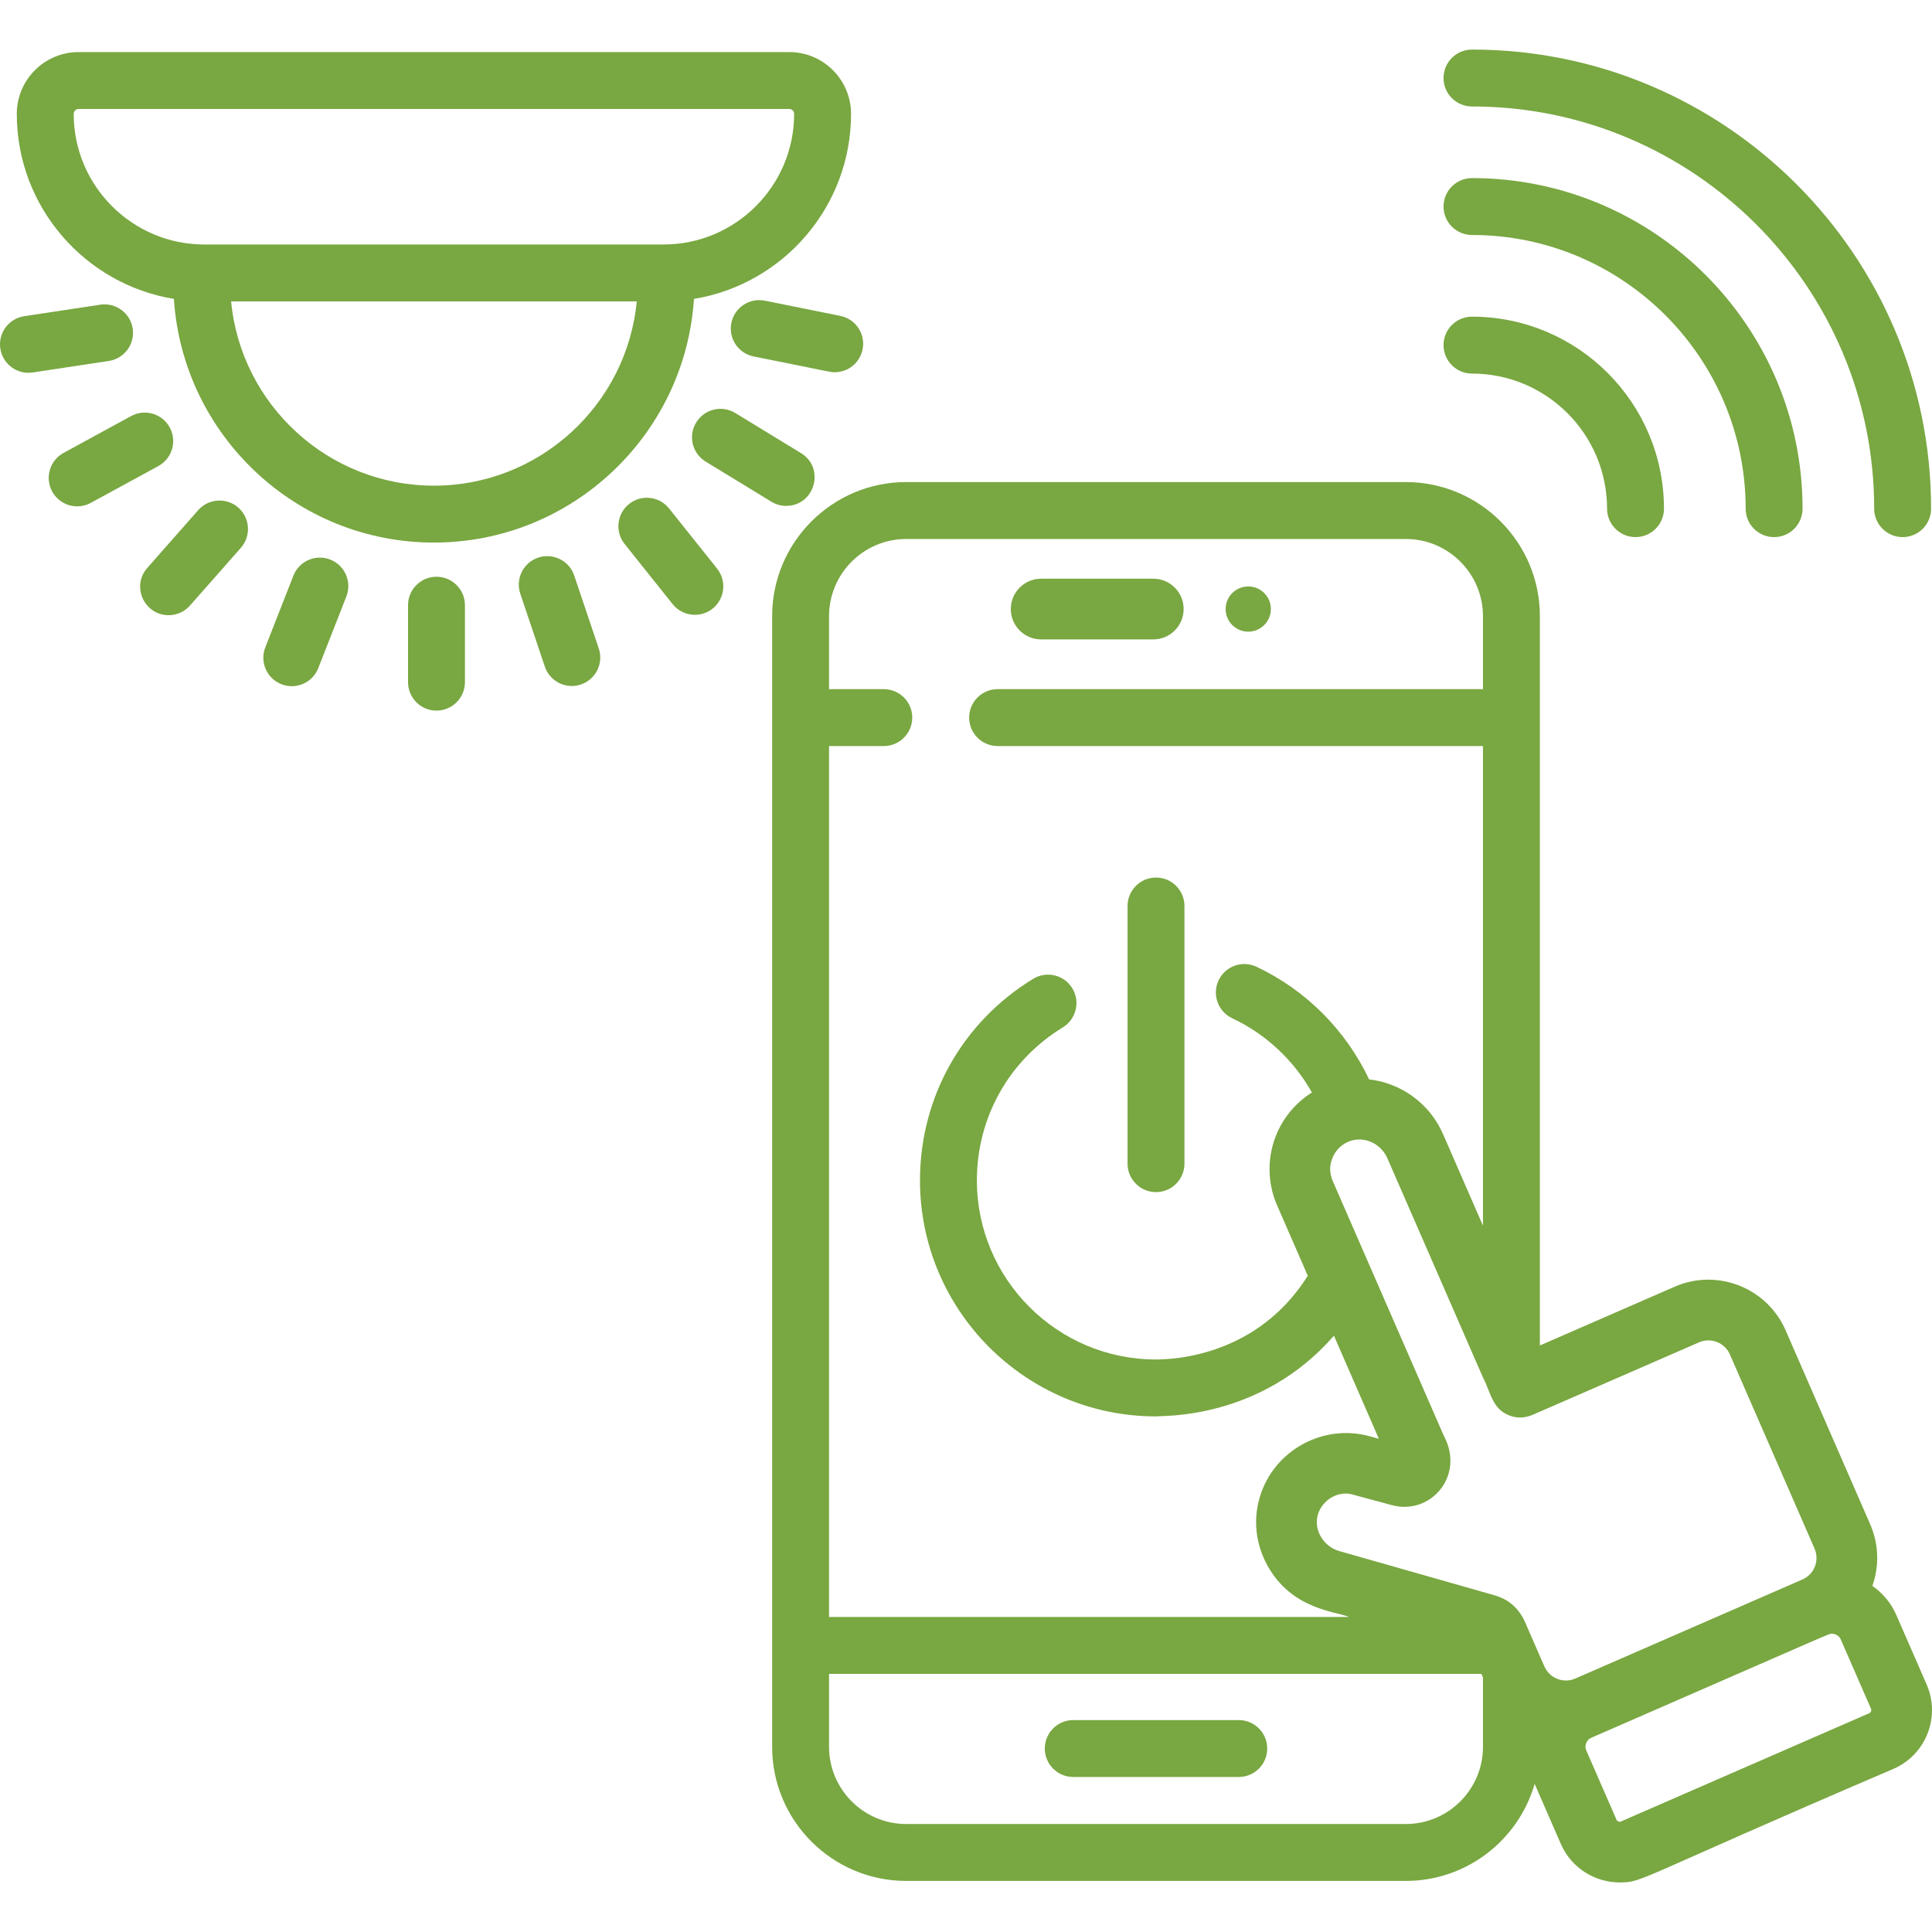 <?xml version="1.0" encoding="iso-8859-1"?>
<!-- Generator: Adobe Illustrator 19.0.0, SVG Export Plug-In . SVG Version: 6.00 Build 0)  -->
<svg xmlns="http://www.w3.org/2000/svg" xmlns:xlink="http://www.w3.org/1999/xlink" version="1.1" id="Capa_1" x="0px" y="0px" viewBox="0 0 512 512" style="enable-background:new 0 0 512 512;" xml:space="preserve" width="512px" height="512px">
<g>
	<g>
		<path d="M390.093,83.921c-4.164,0-7.54,3.375-7.54,7.54s3.376,7.54,7.54,7.54c19.739,0,35.796,16.059,35.796,35.796    c0,4.165,3.376,7.54,7.54,7.54c4.164,0,7.54-3.375,7.54-7.54C440.97,106.744,418.147,83.921,390.093,83.921z" fill="#79a741"/>
	</g>
</g>
<g>
	<g>
		<path d="M390.093,13.134c-4.164,0-7.54,3.375-7.54,7.54c0,4.165,3.376,7.54,7.54,7.54c58.771,0,106.585,47.814,106.585,106.585    c0,4.165,3.376,7.54,7.54,7.54s7.54-3.375,7.54-7.54C511.758,67.713,457.179,13.134,390.093,13.134z" fill="#79a741"/>
	</g>
</g>
<g>
	<g>
		<path d="M390.093,47.196c-4.164,0-7.54,3.375-7.54,7.54s3.376,7.54,7.54,7.54c39.989,0,72.523,32.533,72.523,72.523    c0,4.165,3.376,7.54,7.54,7.54s7.54-3.375,7.54-7.54C477.696,86.495,438.398,47.196,390.093,47.196z" fill="#79a741"/>
	</g>
</g>
<g>
	<g>
		<path d="M305.635,153.361h-29.718c-4.442,0-8.043,3.601-8.043,8.043s3.601,8.043,8.043,8.043h29.718    c4.442,0,8.043-3.601,8.043-8.043S310.077,153.361,305.635,153.361z" fill="#79a741"/>
	</g>
</g>
<g>
	<g>
		<circle cx="330.8" cy="161.404" r="5.992" fill="#79a741"/>
	</g>
</g>
<g>
	<g>
		<path d="M328.283,455.838h-43.859c-4.164,0-7.54,3.375-7.54,7.54s3.376,7.54,7.54,7.54h43.859c4.164,0,7.54-3.375,7.54-7.54    S332.447,455.838,328.283,455.838z" fill="#79a741"/>
	</g>
</g>
<g>
	<g>
		<path d="M392.942,364.923c-0.002-0.005-0.005-0.012-0.008-0.017c0.011,0.023,0.022,0.047,0.031,0.069    C392.959,364.961,392.95,364.94,392.942,364.923z" fill="#79a741"/>
	</g>
</g>
<g>
	<g>
		<g>
			<path d="M382.49,380.193c0.001,0.002,0.004,0.009,0.005,0.012c0.001,0.001,0.001,0.003,0.002,0.004     C382.495,380.203,382.492,380.198,382.49,380.193z" fill="#79a741"/>
			<path d="M510.575,446.4l-8.001-18.351c-1.385-3.177-3.594-5.83-6.372-7.773c1.809-5.136,1.763-10.94-0.58-16.316l-22.43-51.445     c-3.66-8.375-11.873-13.392-20.479-13.392c-2.976,0-5.992,0.603-8.888,1.86l-35.741,15.583V163.283     c0-19.585-15.935-35.53-35.53-35.53H240.156c-19.595,0-35.53,15.945-35.53,35.53v299.652c0,19.585,15.935,35.53,35.53,35.53     h132.398c16.191,0,29.874-10.891,34.142-25.722l6.941,15.919c2.784,6.387,9.043,10.204,15.604,10.204     c6.278,0,3.872-0.689,72.548-30.097c4.161-1.814,7.367-5.14,9.026-9.365C512.474,455.181,512.389,450.561,510.575,446.4z      M219.706,197.71L219.706,197.71h14.511c4.164,0,7.54-3.375,7.54-7.54s-3.376-7.54-7.54-7.54h-14.511v-19.346     c0-11.27,9.179-20.449,20.449-20.449h132.398c11.27,0,20.449,9.179,20.449,20.449v19.346H264.378c-4.164,0-7.54,3.375-7.54,7.54     s3.376,7.54,7.54,7.54h128.625v127.107l-10.587-24.28c-3.569-8.204-11.24-13.542-19.585-14.487     c-6.113-12.879-16.548-23.586-29.86-29.85c-3.76-1.779-8.264-0.161-10.034,3.609c-1.769,3.76-0.161,8.254,3.609,10.034     c9.058,4.263,16.368,11.24,21.123,19.675c-4.022,2.534-7.259,6.233-9.199,10.647c-2.684,6.113-2.704,13.11-0.05,19.203     l8.154,18.71c-14.614,23.347-39.867,22.086-40.225,22.199c-26.17,0-47.464-21.294-47.464-47.464     c0-16.689,8.516-31.84,22.772-40.547c3.559-2.172,4.675-6.816,2.513-10.365c-2.172-3.559-6.816-4.675-10.365-2.503     c-18.78,11.461-30,31.428-30,53.416c0,34.484,28.06,62.544,62.544,62.544c1.029-0.273,27.424,1.268,47.162-21.384l11.904,27.316     l-2.322-0.633c-12.416-3.499-25.527,3.69-29.226,16.066c-1.81,6.032-1.106,12.447,1.971,18.077     c6.474,11.799,18.192,12.211,21.656,13.711H219.706V197.71z M393.003,462.935c0,11.27-9.179,20.449-20.449,20.449H240.156     c-11.27,0-20.449-9.179-20.449-20.449V443.59h172.871l0.425,0.977V462.935z M409.27,441.611c-0.044-0.103-2.835-6.506-2.658-6.1     l-2.007-4.602c-0.281-0.41-1.855-6.238-8.405-8.099l-3.197-0.915l-38.124-10.858c-2.071-0.593-3.871-2.041-4.936-3.971     c-3.447-6.303,2.898-12.895,8.908-10.888l10.084,2.715c10.021,2.703,19.263-7.58,13.824-18.137     c-0.06-0.121-0.131-0.241-0.181-0.362c-0.041-0.093-0.065-0.149-0.082-0.189c-0.004-0.01-0.009-0.021-0.014-0.032     c0.003,0.007,0.005,0.011,0.009,0.02c-0.008-0.018-0.014-0.032-0.018-0.041c-0.001-0.002-0.002-0.004-0.003-0.006     c-0.676-1.548-5.089-11.674-28.675-65.775c-0.203-0.77-2.361-3.744-0.593-7.731c0.982-2.164,2.639-3.587,4.625-4.263     c3.831-1.317,8.154,0.704,9.843,4.584c20.209,46.345,24.461,56.095,25.202,57.793c0.002,0.005,0.005,0.012,0.01,0.023     c-0.002-0.004-0.003-0.007-0.005-0.01c0.006,0.014,0.011,0.025,0.016,0.038c0.003,0.007,0.007,0.015,0.01,0.023v-0.001     c0,0,0.001,0.002,0.001,0.003l-0.001-0.002c0.004,0.009,0.008,0.019,0.013,0.029c0.004,0.009,0.007,0.017,0.012,0.028     c-0.003-0.006-0.005-0.011-0.007-0.017c0.01,0.022,0.016,0.036,0.024,0.054c0.008,0.019,0.017,0.038,0.026,0.061     c-0.001-0.003-0.002-0.005-0.004-0.008c0.01,0.022,0.018,0.042,0.025,0.058v-0.001c0.004,0.01,0.008,0.018,0.013,0.029     c2.071,3.866,2.347,8.221,6.947,10.034c4.052,1.583,7.047-0.675,8.133-0.985l42.176-18.378c3.147-1.367,6.816,0.07,8.184,3.217     l22.43,51.445c1.377,3.147-0.07,6.816-3.217,8.184c-9.839,4.291,15.793-6.888-60.2,26.253     C414.311,446.203,410.637,444.756,409.27,441.611z M495.36,454.025l-65.78,28.68c-0.459,0.201-0.997-0.011-1.197-0.471     l-8.002-18.351c-0.36-0.827-0.17-1.573-0.024-1.946c0.147-0.371,0.515-1.048,1.342-1.409     c67.084-29.248,62.927-27.576,63.761-27.576c0.977,0,1.948,0.562,2.368,1.525l8.001,18.351     C496.032,453.293,495.82,453.826,495.36,454.025z" fill="#79a741"/>
		</g>
	</g>
</g>
<g>
	<g>
		<path d="M306.354,232.56c-4.164,0-7.54,3.375-7.54,7.54v68.283c0,4.164,3.376,7.54,7.54,7.54c4.164,0,7.54-3.375,7.54-7.54    v-68.283C313.894,235.935,310.518,232.56,306.354,232.56z" fill="#79a741"/>
	</g>
</g>
<g>
	<g>
		<path d="M209.157,13.802H20.83c-9.031,0-16.38,7.348-16.38,16.38c0,24.657,18.055,45.168,41.636,49.029    c2.328,35.998,32.334,64.576,68.904,64.576c36.576,0,66.586-28.579,68.915-64.576c23.579-3.864,41.632-24.373,41.632-49.03    C225.536,21.15,218.188,13.802,209.157,13.802z M114.989,128.707c-28.027,0-51.134-21.47-53.74-48.832h107.492    C166.135,107.237,143.022,128.707,114.989,128.707z M175.844,64.794H54.143c-19.085,0-34.612-15.527-34.612-34.613    c0-0.716,0.583-1.298,1.299-1.298h188.328c0.716,0,1.298,0.583,1.298,1.299C210.456,49.267,194.929,64.794,175.844,64.794z" fill="#79a741"/>
	</g>
</g>
<g>
	<g>
		<path d="M115.673,152.842c-4.164,0-7.54,3.375-7.54,7.54v20.397c0,4.165,3.376,7.54,7.54,7.54c4.164,0,7.54-3.375,7.54-7.54    v-20.397C123.213,156.217,119.837,152.842,115.673,152.842z" fill="#79a741"/>
	</g>
</g>
<g>
	<g>
		<path d="M158.678,171.849l-6.507-19.331c-1.328-3.947-5.605-6.066-9.551-4.741c-3.947,1.328-6.069,5.605-4.741,9.552l6.507,19.331    c1.322,3.927,5.583,6.074,9.551,4.741C157.884,180.073,160.006,175.796,158.678,171.849z" fill="#79a741"/>
	</g>
</g>
<g>
	<g>
		<path d="M190.039,150.688l-12.726-15.939c-2.598-3.254-7.342-3.785-10.598-1.188c-3.254,2.599-3.786,7.343-1.188,10.598    l12.726,15.939c2.598,3.254,7.342,3.785,10.598,1.188C192.105,158.687,192.637,153.943,190.039,150.688z" fill="#79a741"/>
	</g>
</g>
<g>
	<g>
		<path d="M212.271,120.082l-17.41-10.626c-3.555-2.171-8.194-1.047-10.364,2.507c-2.17,3.554-1.047,8.195,2.508,10.364    l17.41,10.626c1.227,0.749,2.582,1.106,3.921,1.106C215.916,134.058,218.765,124.045,212.271,120.082z" fill="#79a741"/>
	</g>
</g>
<g>
	<g>
		<path d="M222.694,83.714l-19.995-4.032c-4.088-0.822-8.059,1.821-8.881,5.902c-0.823,4.083,1.819,8.059,5.902,8.881    c21.186,4.219,20.139,4.181,21.493,4.181c3.516,0,6.662-2.472,7.383-6.051C229.419,88.513,226.777,84.537,222.694,83.714z" fill="#79a741"/>
	</g>
</g>
<g>
	<g>
		<path d="M35.165,87.074c-0.623-4.117-4.468-6.938-8.583-6.328l-20.168,3.05c-4.118,0.623-6.951,4.466-6.328,8.584    c0.617,4.079,4.417,6.949,8.583,6.328l20.168-3.05C32.955,95.035,35.788,91.192,35.165,87.074z" fill="#79a741"/>
	</g>
</g>
<g>
	<g>
		<path d="M44.979,113.272c-1.994-3.656-6.573-5.002-10.23-3.01l-17.908,9.764c-3.657,1.994-5.005,6.574-3.011,10.231    c1.984,3.637,6.556,5.012,10.23,3.01l17.908-9.764C45.624,121.508,46.973,116.928,44.979,113.272z" fill="#79a741"/>
	</g>
</g>
<g>
	<g>
		<path d="M63.162,134.533c-3.124-2.754-7.888-2.453-10.642,0.67l-13.488,15.301c-4.313,4.893-0.764,12.527,5.653,12.527    c2.09,0,4.168-0.863,5.659-2.554l13.488-15.301C66.586,142.052,66.286,137.287,63.162,134.533z" fill="#79a741"/>
	</g>
</g>
<g>
	<g>
		<path d="M87.521,148.294c-3.879-1.518-8.252,0.393-9.771,4.27l-7.441,18.991c-1.519,3.877,0.392,8.252,4.27,9.772    c3.887,1.52,8.255-0.398,9.771-4.27l7.441-18.991C93.309,154.188,91.397,149.813,87.521,148.294z" fill="#79a741"/>
	</g>
</g>
<g>
</g>
<g>
</g>
<g>
</g>
<g>
</g>
<g>
</g>
<g>
</g>
<g>
</g>
<g>
</g>
<g>
</g>
<g>
</g>
<g>
</g>
<g>
</g>
<g>
</g>
<g>
</g>
<g>
</g>
</svg>
